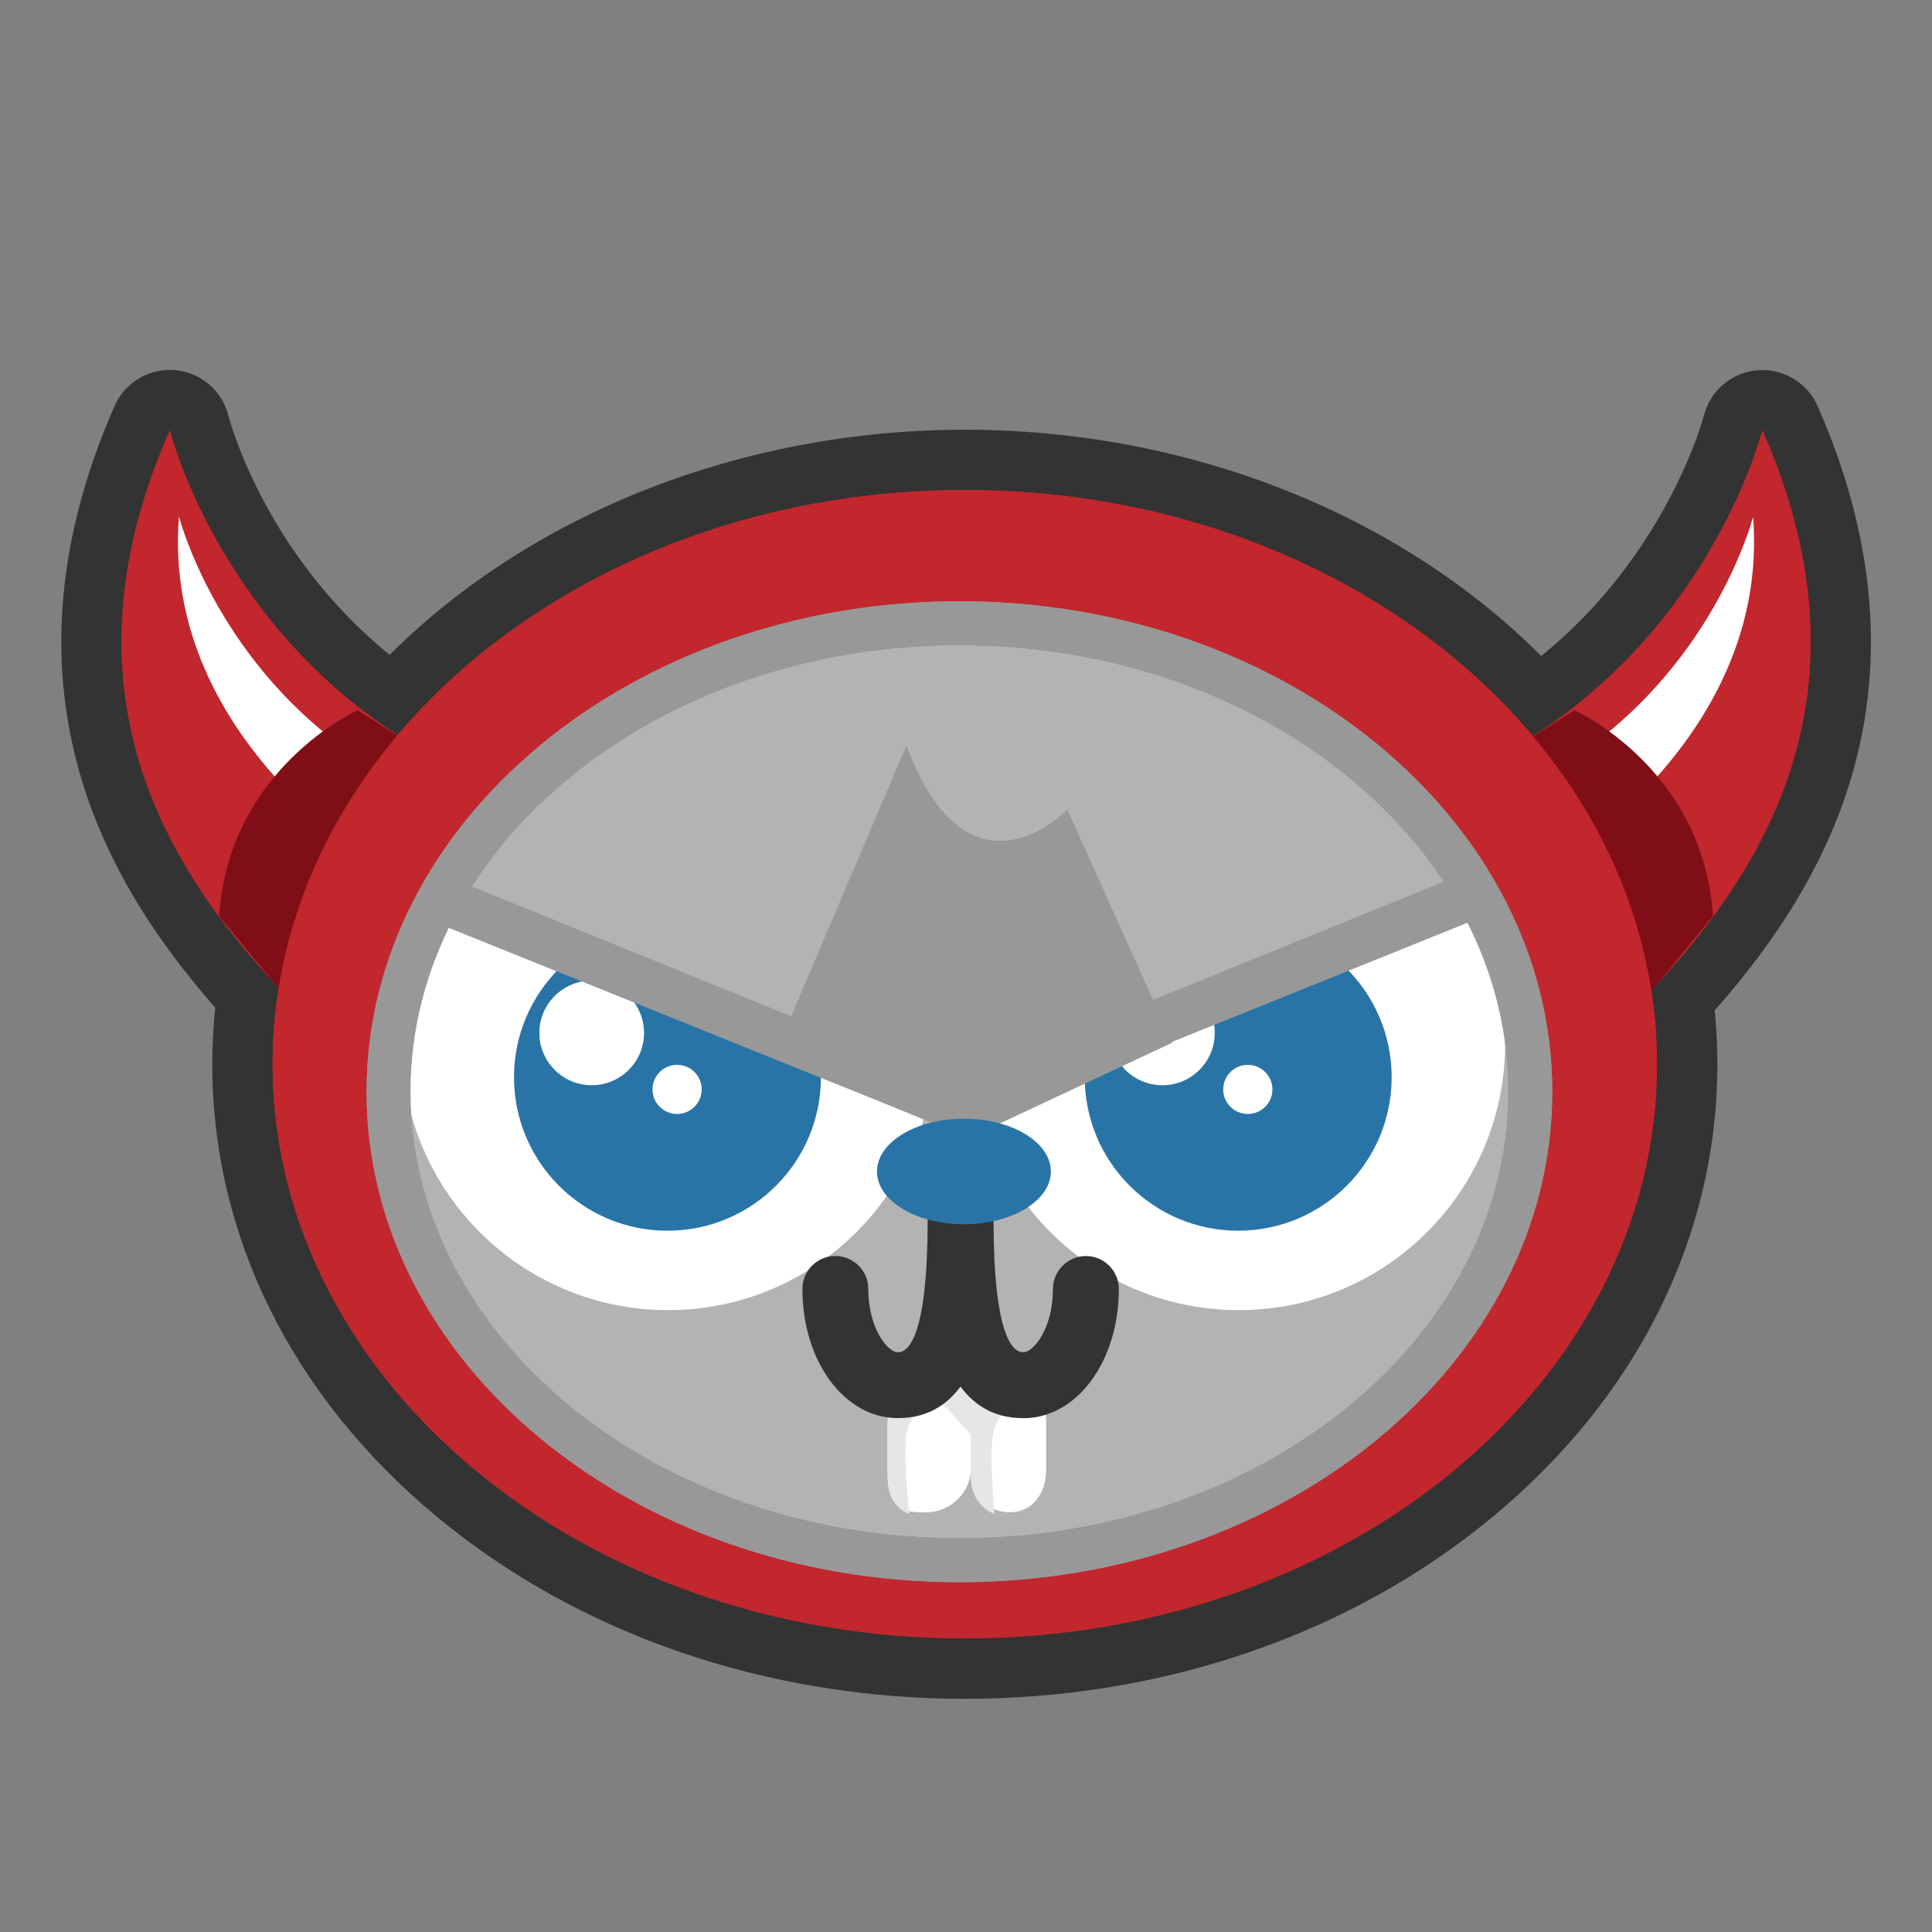 <svg xmlns="http://www.w3.org/2000/svg" width="256" height="256" viewBox="0 0 256 256"><rect x="0" y="0" width="256" height="256" fill="#808080" stroke="none"/><path fill="#C1272D" d="M127.843 221.095c-52.78 0-95.72-35.927-95.72-80.087 0-2.925.193-5.878.576-8.804-9.34-10.293-15.34-20.447-18.34-30.99-4.08-14.364-2.58-29.774 4.48-45.804.64-1.46 2.08-2.39 3.66-2.39.11 0 .23.005.34.015 1.7.148 3.13 1.365 3.54 3.028.05.216 5.58 21.502 25.64 36.045 18.07-19.584 46.12-31.18 75.82-31.18 29.79 0 57.88 11.65 75.95 31.326 20.22-14.547 25.77-35.974 25.84-36.2.41-1.657 1.84-2.872 3.54-3.017.11-.01.22-.014.34-.014 1.57 0 3.02.925 3.66 2.385 16.19 36.805.18 61.485-14.16 77.122.35 2.812.53 5.653.53 8.477 0 44.16-42.94 80.088-95.72 80.088h.02z"/><path fill="#333" d="M233.52 57.02c14.82 33.685 1.354 57.105-14.72 74.183.497 3.21.757 6.482.757 9.806 0 42.02-41.056 76.08-91.714 76.08-50.652 0-91.72-34.07-91.72-76.09 0-3.44.277-6.81.808-10.12C20.99 113.84 7.77 90.5 22.5 57.02c0 0 6.11 24.78 30.18 40.386 16.588-19.64 44.068-32.48 75.166-32.48 31.177 0 58.71 12.904 75.28 32.62 24.254-15.6 30.397-40.53 30.397-40.53m-211.02-8c-3.15 0-6.033 1.857-7.32 4.78-7.44 16.905-9.01 33.227-4.66 48.51 3.036 10.675 8.937 20.918 18 31.215-.263 2.5-.395 5-.395 7.49 0 22.75 10.568 44.04 29.758 59.96 18.758 15.56 43.605 24.13 69.964 24.13 26.36 0 51.207-8.57 69.96-24.13 19.186-15.91 29.75-37.21 29.75-59.95 0-2.37-.12-4.76-.354-7.14 9.164-10.34 15.144-20.61 18.23-31.31 4.437-15.35 2.892-31.76-4.59-48.76-1.284-2.92-4.17-4.78-7.32-4.78-.228 0-.458.01-.69.03-3.402.3-6.24 2.72-7.07 6.03-.094.36-4.92 18.4-21.548 31.83-18.845-18.89-46.82-29.98-76.368-29.98-29.45 0-57.38 11.04-76.22 29.83C34.9 73.19 30.32 55.3 30.27 55.1c-.817-3.324-3.663-5.76-7.075-6.055-.235-.02-.466-.03-.696-.03z"/><path fill="#C1272D" d="M22.5 57.02s11.636 47.266 66.17 52.357l-2.21 3.373-25.422 38.8s-9.537-6.122-19.96-16.394C23.46 117.784 6.502 93.378 22.502 57.02H22.5z"/><path fill="#891B23" d="M61.038 151.55l24.646-37.62 1.82-4.722c-1.275-.14-2.45-.36-3.67-.54l-38.6 30.414c8.67 7.875 15.804 12.47 15.804 12.47v-.002z"/><path fill="#fff" d="M23.714 68.42s8 31.748 43.148 40.474l-14.79 7.034S21.29 98.714 23.714 68.42z"/><path fill="#7F0E17" d="M47.403 94.108s-17.086 7.633-18.36 27.268l10.728 13.086L57.4 100.47l-9.997-6.362z"/><path fill="#C1272D" d="M233.52 57.02s-11.63 47.266-66.17 52.357l2.21 3.373 25.425 38.8s9.535-6.122 19.953-16.394c17.623-17.372 34.58-41.778 18.582-78.136z"/><path fill="#891B23" d="M194.982 151.55l-24.65-37.62-1.818-4.722c1.272-.14 2.448-.36 3.672-.54l38.603 30.414c-8.68 7.875-15.81 12.47-15.81 12.47v-.002z"/><path fill="#fff" d="M232.305 68.42s-7.998 31.748-43.146 40.474l14.78 7.034c-.01 0 30.77-17.214 28.35-47.508z"/><path fill="#7F0E17" d="M208.613 94.108s17.09 7.633 18.363 27.268l-10.728 13.086-17.64-33.993 10-6.37h.005z"/><path fill="#333" d="M167.736 200.922c-1.608 0-3.21-.66-4.358-1.964-.125-.136-13.23-14.593-30.647-15.22-11-.313-21.54 4.79-31.54 15.36-2.2 2.333-5.88 2.437-8.22.233-2.34-2.2-2.44-5.88-.23-8.22 12.39-13.11 26.07-19.6 40.4-18.99 22.51.81 38.3 18.39 38.96 19.14 2.14 2.41 1.91 6.09-.5 8.21-1.11.98-2.48 1.46-3.85 1.46h-.01z"/><path fill="#C1272D" d="M219.557 141.008c0 42.02-41.056 76.087-91.714 76.087-50.652 0-91.72-34.064-91.72-76.087 0-42.015 41.067-76.078 91.72-76.078 50.658 0 91.714 34.063 91.714 76.078z"/><path fill="#B3B3B3" d="M202.77 144.666c0 34.277-33.87 62.076-75.646 62.076s-75.64-27.8-75.64-62.076c0-34.288 33.864-62.085 75.64-62.085s75.646 27.8 75.646 62.09z"/><path fill="#999898" d="M127.124 209.65c-43.31 0-78.55-29.157-78.55-64.984 0-35.84 35.24-64.994 78.55-64.994 43.313 0 78.556 29.155 78.556 64.994 0 35.827-35.242 64.984-78.556 64.984zm0-124.162c-40.105 0-72.732 26.546-72.732 59.178 0 32.626 32.627 59.165 72.732 59.165 40.106 0 72.735-26.53 72.735-59.16s-32.64-59.18-72.74-59.18z"/><path fill="#fff" d="M128.62 194.79c0 3.015-2.783 5.59-5.797 5.59h-.125c-3.012 0-5.08-2.575-5.08-5.59v-6.43c0-3.01 2.068-4.98 5.08-4.98h.125c3.014 0 5.796 1.972 5.796 4.98v6.43zm-4.802-56.49c0 19.497-15.797 35.298-35.295 35.298-19.502 0-35.295-15.8-35.295-35.297 0-19.48 15.793-35.29 35.295-35.29 19.5 0 35.295 15.81 35.295 35.3v-.01z"/><path fill="#2974A7" d="M108.78 142.743c0 11.224-9.1 20.333-20.335 20.333-11.232 0-20.336-9.11-20.336-20.333 0-11.238 9.1-20.335 20.33-20.335s20.33 9.097 20.33 20.335h.01z"/><path fill="#fff" d="M85.338 136.87c0 3.825-3.104 6.93-6.938 6.93-3.828 0-6.932-3.104-6.932-6.93 0-3.83 3.104-6.933 6.932-6.933 3.834.002 6.938 3.104 6.938 6.933zm7.64 7.485c0 1.797-1.466 3.252-3.263 3.252-1.795 0-3.254-1.455-3.254-3.252 0-1.804 1.46-3.258 3.26-3.258 1.8 0 3.26 1.457 3.26 3.258zm106.46-6.055c0 19.497-15.798 35.298-35.292 35.298-19.506 0-35.297-15.8-35.297-35.297 0-19.47 15.78-35.29 35.28-35.29s35.29 15.81 35.29 35.3l.01-.01z"/><path fill="#2974A7" d="M184.402 142.743c0 11.224-9.104 20.333-20.338 20.333-11.23 0-20.33-9.11-20.33-20.333 0-11.238 9.1-20.335 20.33-20.335 11.24 0 20.338 9.097 20.338 20.335z"/><path fill="#fff" d="M160.96 136.87c0 3.825-3.103 6.93-6.937 6.93-3.828 0-6.93-3.104-6.93-6.93 0-3.83 3.102-6.933 6.93-6.933 3.832.002 6.938 3.104 6.937 6.933zm7.644 7.485c0 1.797-1.47 3.252-3.266 3.252-1.793 0-3.254-1.455-3.254-3.252 0-1.804 1.46-3.258 3.254-3.258 1.797 0 3.266 1.458 3.266 3.258z"/><path fill="#B3B3B3" d="M123.818 138.3c0-19.487-15.65-37.132-35.148-37.132-12.974 0-24.445 8.837-30.58 19.26l64.747 26.124c.634-2.65.98-5.407.98-8.25v-.002z"/><path fill="#999898" d="M123.59 142.29l-62.962-25.602c-1.295 1.67-2.442 3.456-3.425 5.344l65.17 26.264c.57-1.94.985-3.944 1.217-6.006z"/><path fill="#B3B3B3" d="M128.453 138.3c0-19.487 16.384-37.132 35.883-37.132 12.975 0 23.71 8.837 29.846 19.26l-64.746 26.124c-.636-2.65-.982-5.407-.982-8.25v-.002z"/><path fill="#999898" d="M195.068 122.03c-.983-1.887-2.13-3.673-3.424-5.343l-38.862 15.803-11.345-25.19s-13.098 13.55-21.335-8.51v.01l-17.57 41.272 25.815 10.727 26.988-12.64-.043-.1 39.776-16.04z"/><path fill="#fff" d="M122.62 200.38h-.867c-3.008 0-4.134-1.825-4.134-4.835V189c0-3.01 1.12-5.62 4.13-5.62h.73c3.01 0 5.52 2.22 5.52 5.23"/><path fill="#E6E6E6" d="M122.483 183.38h-.73c-3.008 0-4.134 2.61-4.134 5.62v6.545c0 2.322.8 4.27 2.85 5.063-.38-4.743-.8-9.106-.21-11.236.77-2.77 3.42-3.92 6.25-4.29-.99-.99-2.53-1.7-4.04-1.7l.01-.002z"/><path fill="#fff" d="M138.62 194.79c0 3.015-1.754 5.59-4.77 5.59h-.122c-3.013 0-5.11-2.575-5.11-5.59v-6.43c0-3.01 2.1-4.98 5.11-4.98h.123c3.02 0 4.77 1.972 4.77 4.98v6.43z"/><path fill="#E6E6E6" d="M134.116 183.38h-.728c-3.015 0-4.77 2.61-4.77 5.62v6.545c0 2.322 1.12 4.27 3.166 5.063-.377-4.743-.645-9.106-.043-11.236.78-2.77 3.5-3.92 6.33-4.29-.98-.99-2.44-1.7-3.95-1.702zm-10.786.897l5.33 5.82 5.456-6.55-8.12-4.12-2.666 4.85z"/><path fill="#333" d="M135.568 187.91c-3.782 0-6.435-1.654-8.296-4.182-1.86 2.525-4.514 4.18-8.295 4.18-7.094 0-12.654-7.52-12.654-17.124 0-2.406 1.955-4.36 4.365-4.36 2.408 0 4.363 1.954 4.363 4.36 0 5.212 2.55 8.397 3.93 8.397 1.47 0 3.94-2.29 3.94-17.66h8.73c0 15.37 2.47 17.66 3.93 17.66 1.39 0 3.94-3.18 3.94-8.39 0-2.4 1.96-4.36 4.37-4.36s4.36 1.96 4.36 4.36c0 9.61-5.56 17.13-12.66 17.13l-.02-.01z"/><path fill="#2974A7" d="M139.245 155.227c0 3.863-5.158 6.993-11.52 6.993-6.357 0-11.52-3.13-11.52-6.993 0-3.86 5.163-6.994 11.52-6.994 6.362 0 11.52 3.13 11.52 6.994z"/><path fill="#999898" d="M127.124 209.65c-43.31 0-78.55-29.157-78.55-64.984 0-35.84 35.24-64.994 78.55-64.994 43.313 0 78.556 29.155 78.556 64.994 0 35.827-35.242 64.984-78.556 64.984zm0-124.162c-40.105 0-72.732 26.546-72.732 59.178 0 32.626 32.627 59.165 72.732 59.165 40.106 0 72.735-26.53 72.735-59.16s-32.64-59.18-72.74-59.18z"/></svg>